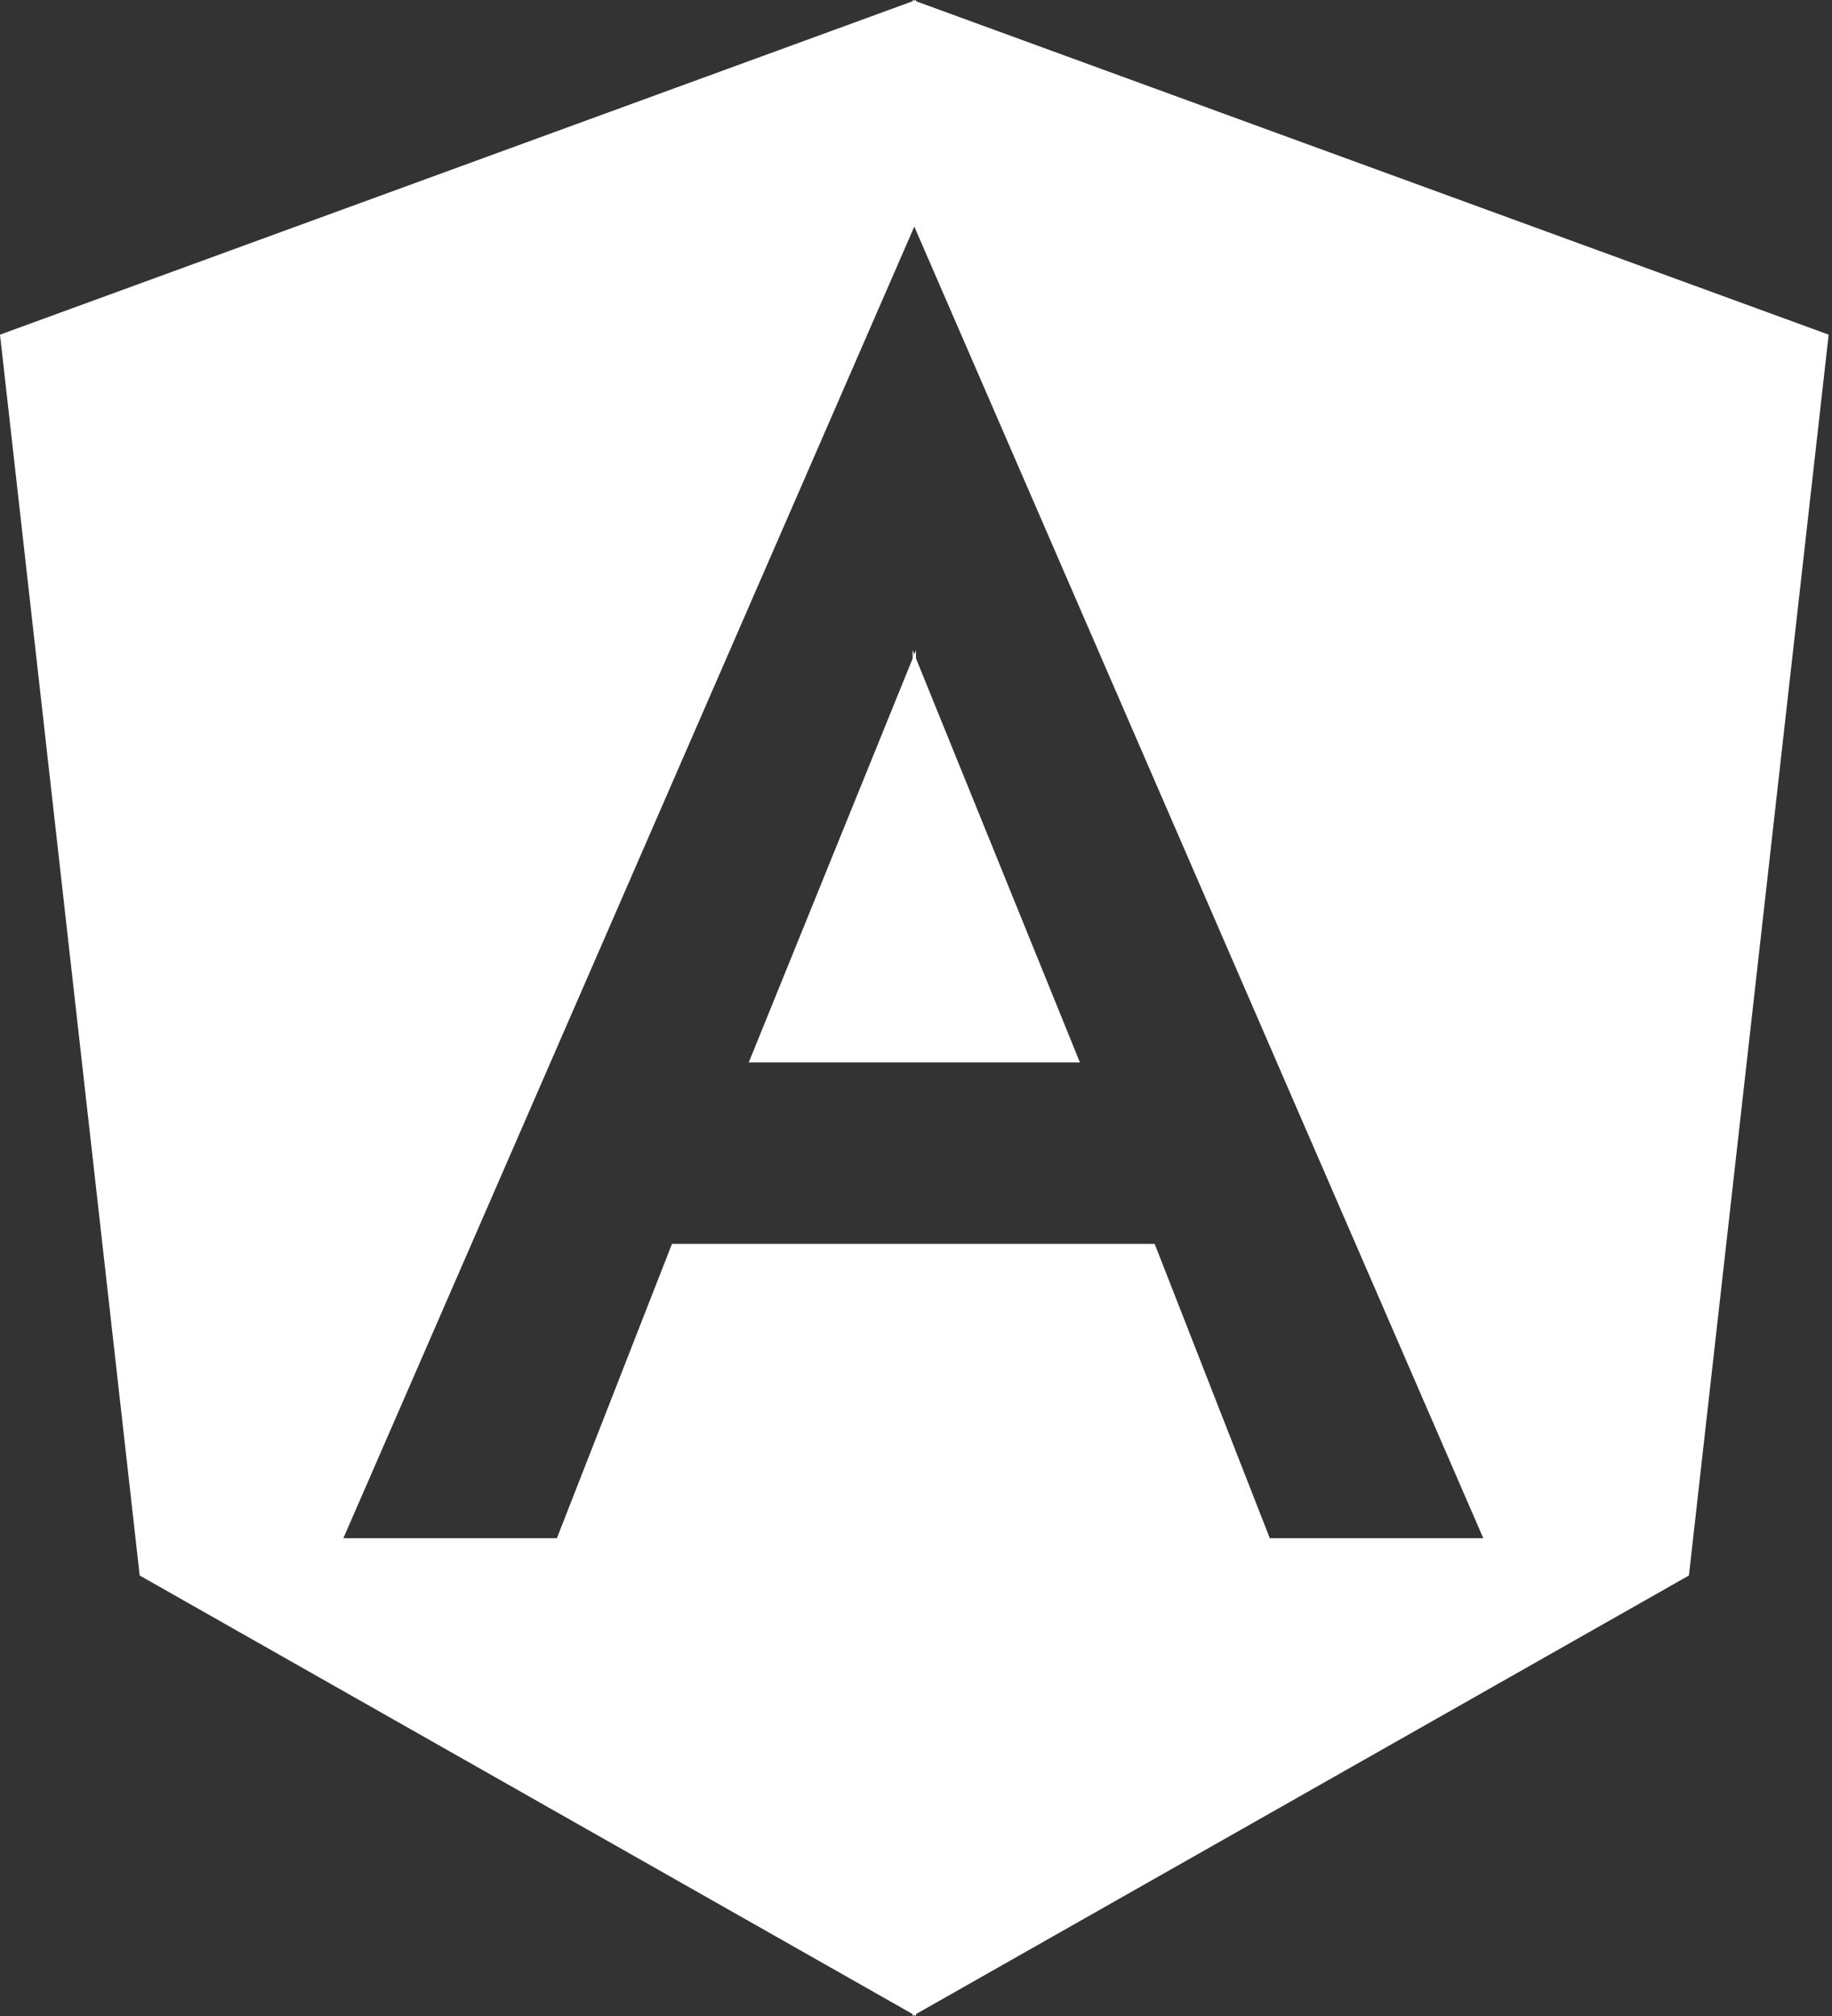 <svg width="40" height="44" viewBox="0 0 40 44" fill="none" xmlns="http://www.w3.org/2000/svg">
<rect x="0" y="0" width="40" height="44" fill="#333333" stroke="none"/>
<path fill-rule="evenodd" clip-rule="evenodd" d="M19.927 0.027L0 7.304L3.05 34.386L19.927 43.958V44L19.963 43.979L20 44V43.958L36.876 34.386L39.927 7.304L20 0.027V0L19.963 0.013L19.927 0V0.027ZM19.927 27.148H20H25.211L27.725 33.572H32.386L19.963 4.946L7.497 33.572H12.159L14.672 27.148H19.927ZM19.963 14.28L20 14.19V14.371L23.579 23.188H20H19.927H16.348L19.927 14.371V14.19L19.963 14.28Z" fill="white"/>
</svg>
